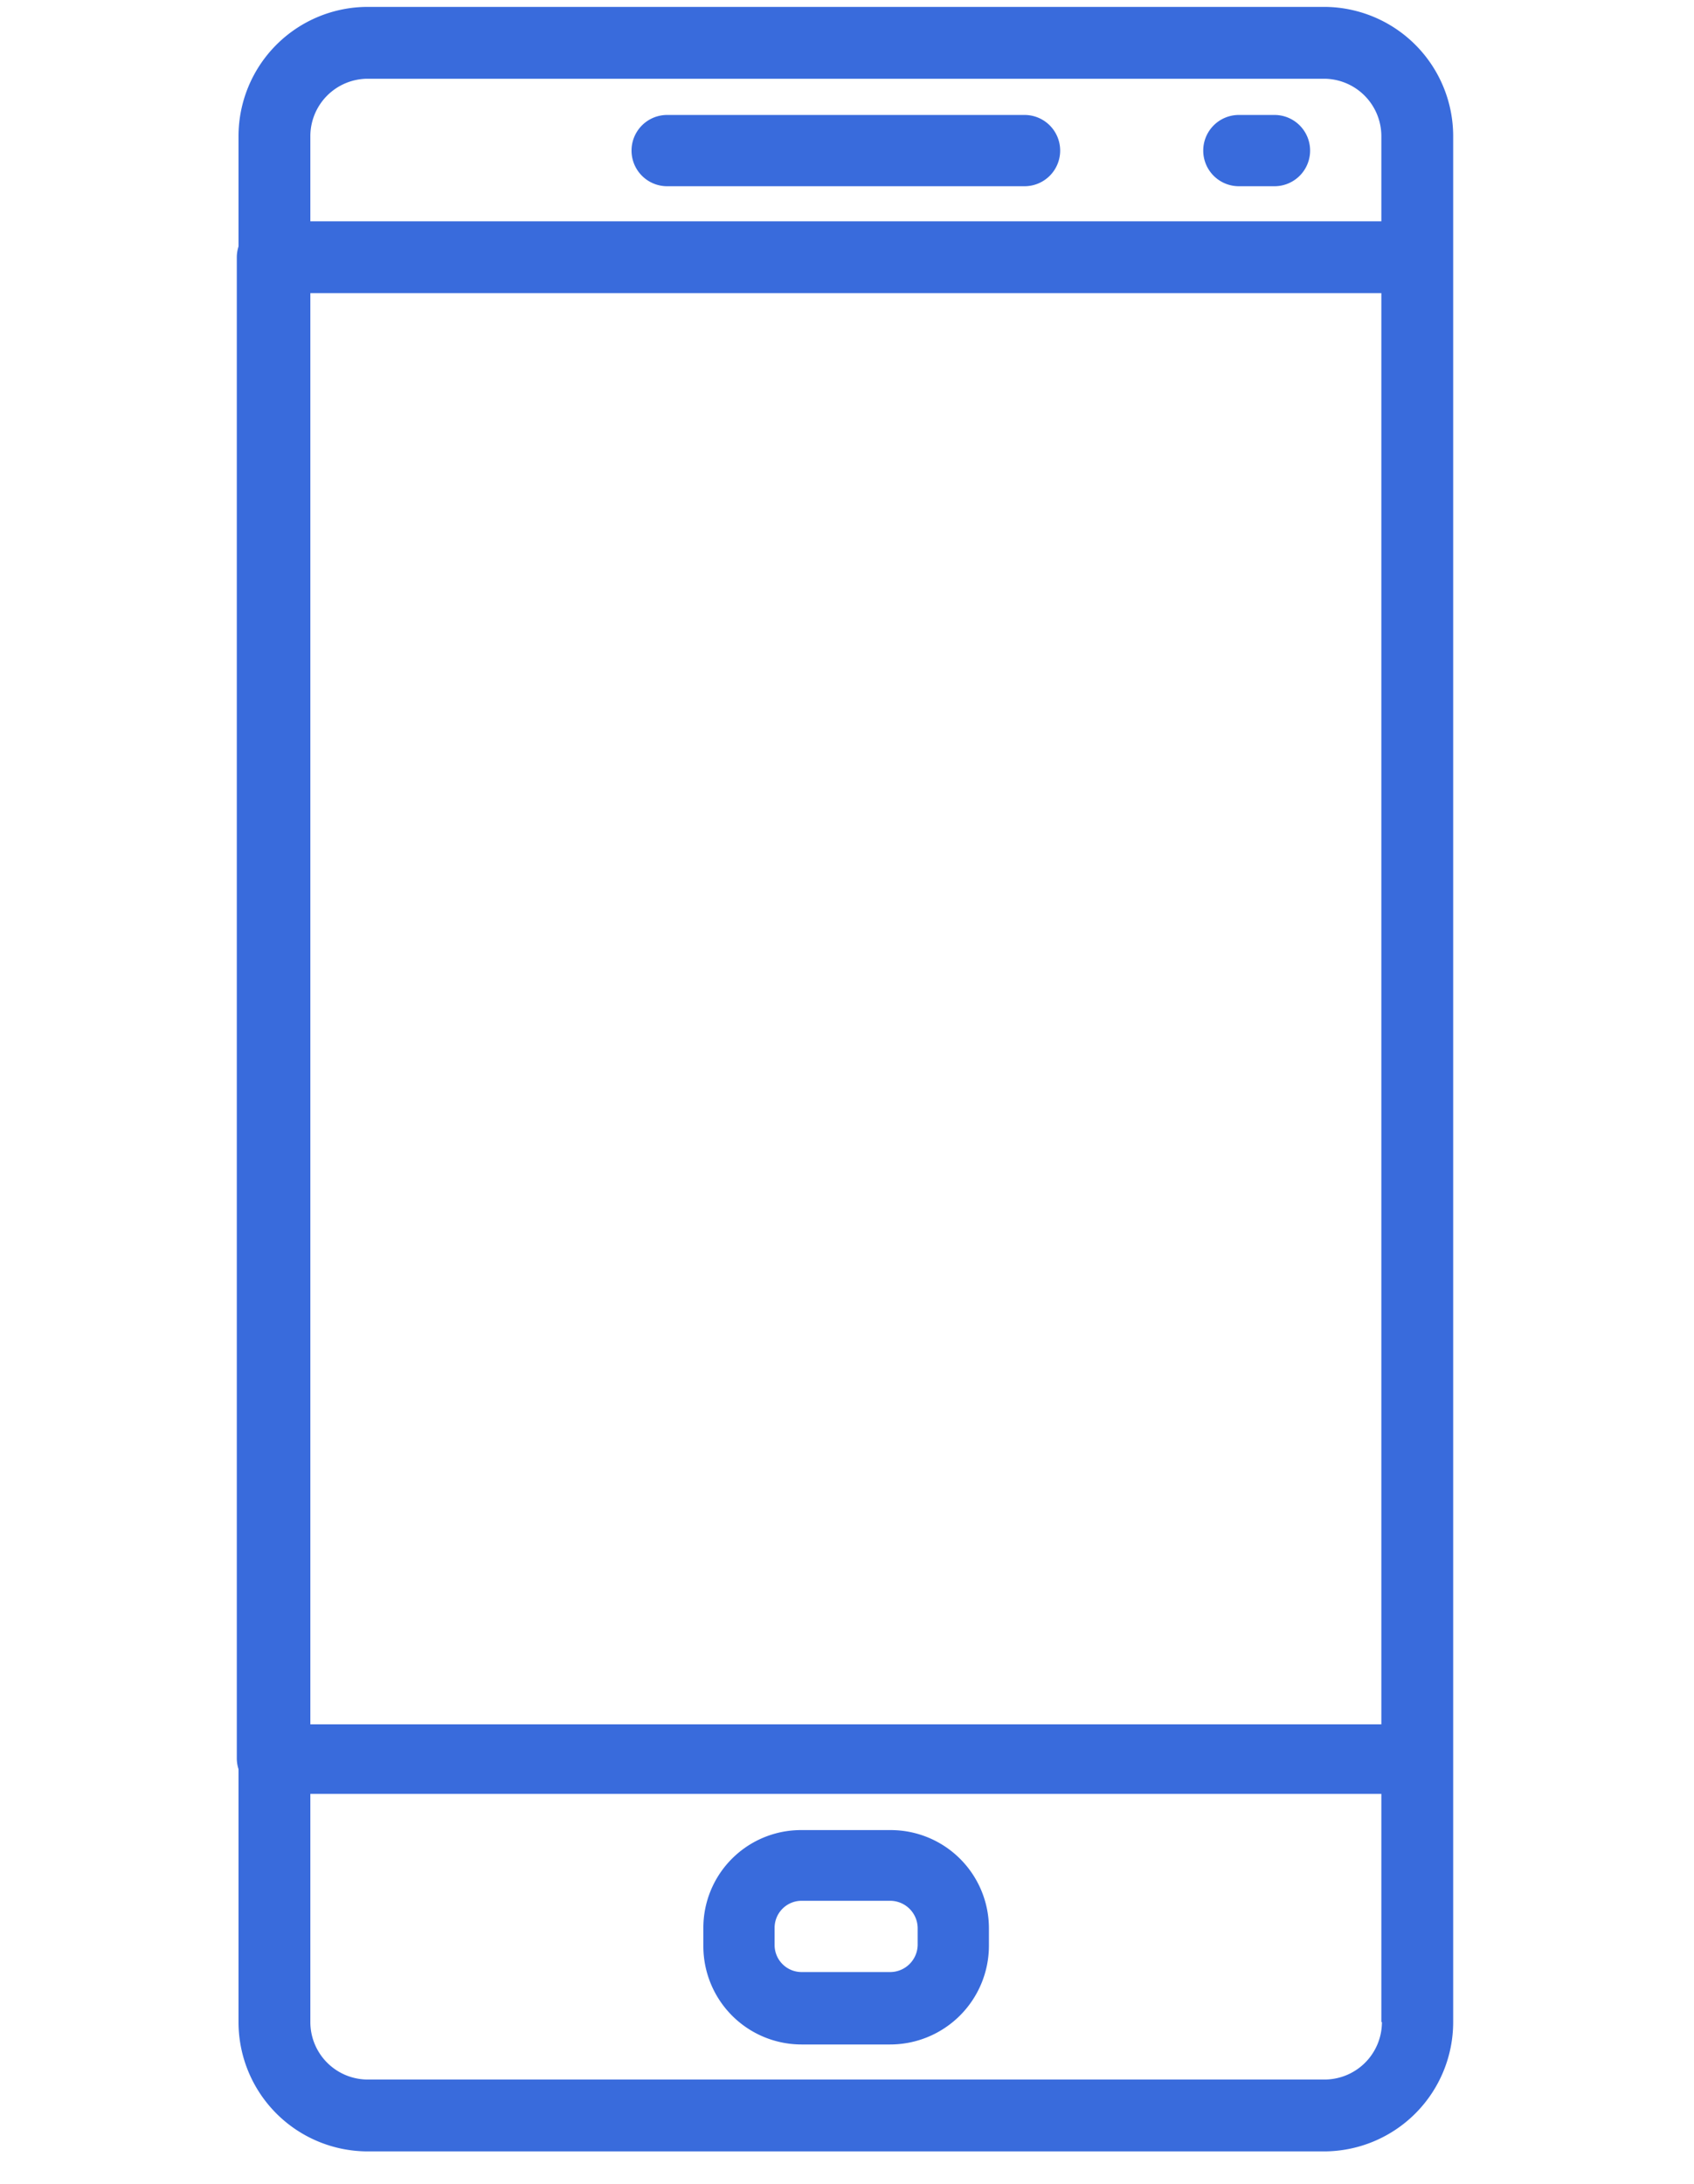 <svg xmlns="http://www.w3.org/2000/svg" viewBox="0 0 22 38" width="22.5px" height="29px"><g><path fill="#396BDC" d="M14.09,2H7.87a.62.62,0,1,0,0,1.24h6.22a.62.62,0,0,0,0-1.24Z"/><path fill="#396BDC" class="cls-1" d="M18.44,2h-.62a.62.62,0,0,0,0,1.24h.62a.62.62,0,1,0,0-1.24Z"/><path fill="#396BDC" class="cls-1" d="M11.75,31.84H10.21A1.7,1.7,0,0,0,8.5,33.55v.3a1.71,1.71,0,0,0,1.71,1.72h1.54a1.72,1.72,0,0,0,1.72-1.72v-.3A1.71,1.71,0,0,0,11.75,31.84Zm.48,2a.48.48,0,0,1-.48.47H10.21a.47.47,0,0,1-.47-.47v-.3a.47.47,0,0,1,.47-.47h1.54a.48.48,0,0,1,.48.47Z"/><path fill="#396BDC" class="cls-1" d="M19.31.12H2.66A2.25,2.25,0,0,0,.41,2.37V35.18a2.25,2.25,0,0,0,2.25,2.25H19.3a2.25,2.25,0,0,0,2.25-2.25V2.37A2.25,2.25,0,0,0,19.31.12Zm1,35.06a1,1,0,0,1-1,1H2.66a1,1,0,0,1-1-1V2.37a1,1,0,0,1,1-1H19.3a1,1,0,0,1,1,1V35.18Z"/><path fill="#396BDC" class="cls-1" d="M20.93,3.85H1a.63.63,0,0,0-.62.63V30.59a.62.62,0,0,0,.62.62h19.9a.62.62,0,0,0,.62-.62V4.48A.63.63,0,0,0,20.93,3.85ZM20.31,30H1.66V5.1H20.31Z"/></g></svg>